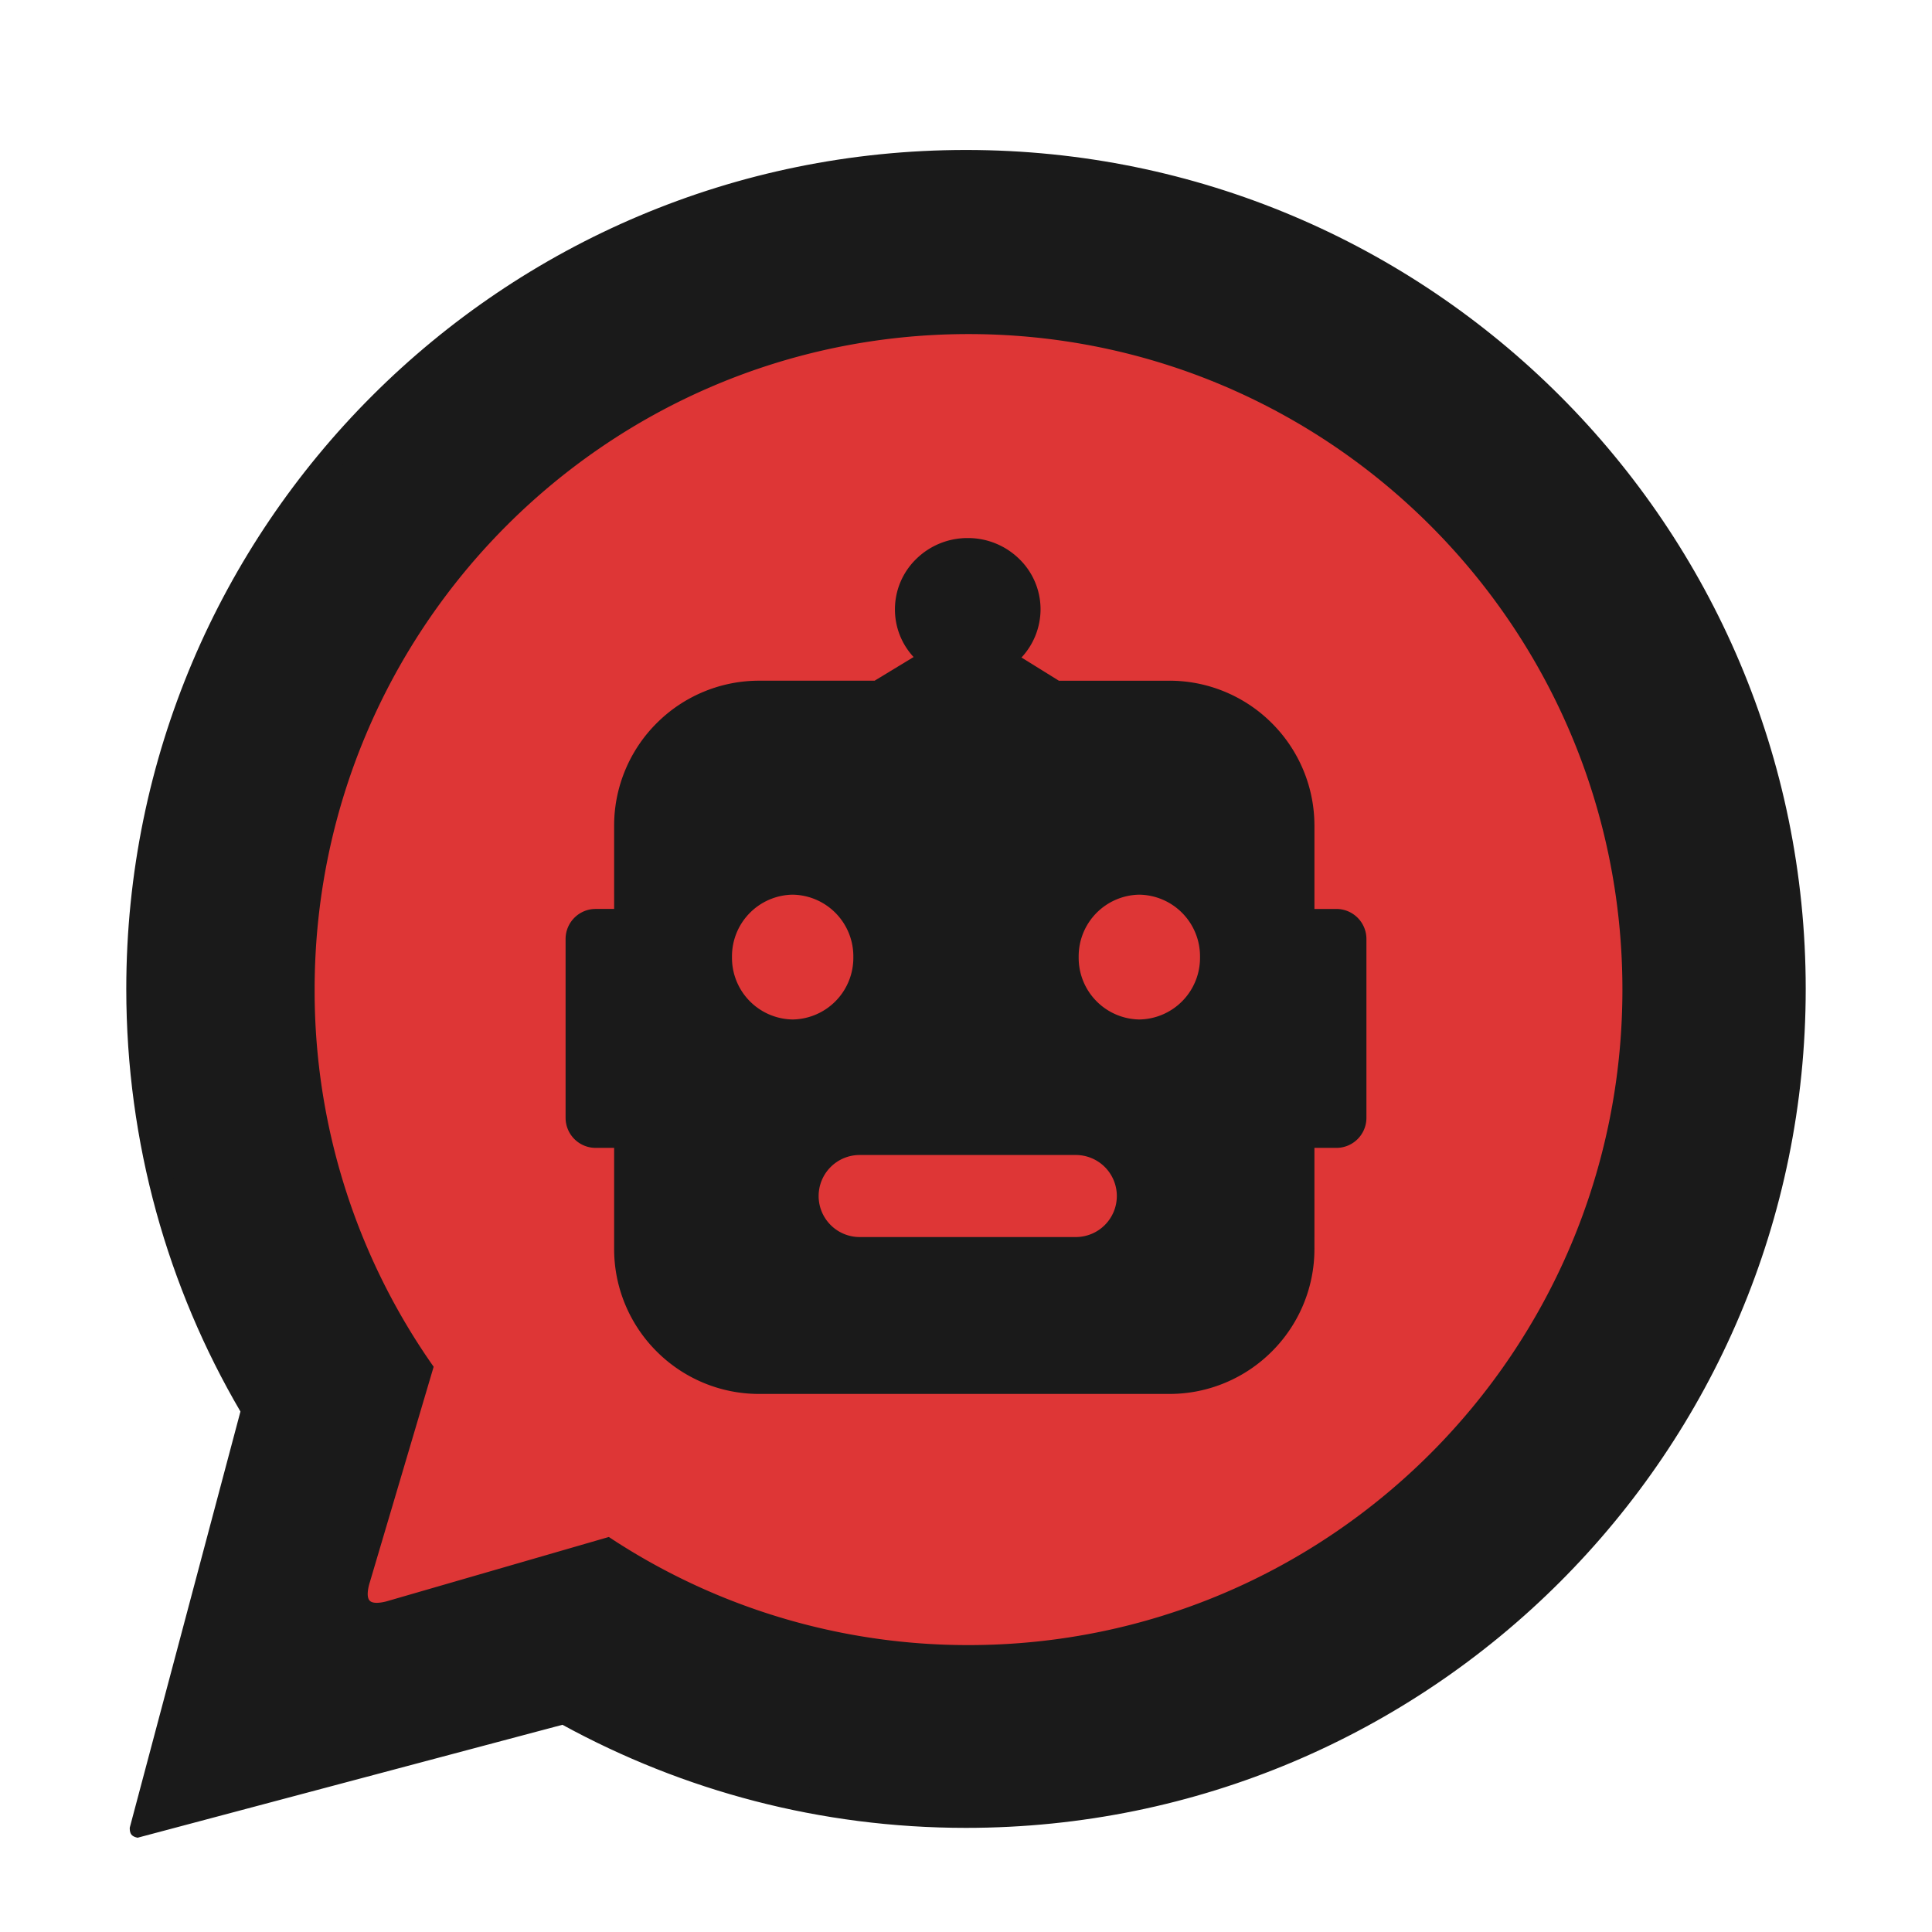 <svg xmlns="http://www.w3.org/2000/svg" xmlns:xlink="http://www.w3.org/1999/xlink" width="386" height="386" viewBox="0 0 386 386"><defs><clipPath id="b"><rect width="386" height="386"/></clipPath></defs><g id="a" clip-path="url(#b)"><g transform="translate(25.23 29.962)" fill="#1a1a1a" stroke-linecap="round" stroke-linejoin="bevel"><path d="M 3.524 334.279 L 25.225 252.694 L 25.493 251.687 L 24.966 250.788 C 17.748 238.462 12.169 225.23 8.385 211.46 C 4.48 197.248 2.5 182.498 2.5 167.617 C 2.5 156.413 3.63 145.216 5.858 134.338 C 8.029 123.738 11.268 113.311 15.486 103.348 C 19.628 93.564 24.755 84.128 30.723 75.301 C 36.636 66.557 43.426 58.335 50.906 50.862 C 58.385 43.39 66.615 36.606 75.367 30.698 C 84.202 24.735 93.647 19.613 103.439 15.475 C 113.412 11.261 123.849 8.024 134.459 5.855 C 145.347 3.629 156.555 2.5 167.77 2.5 C 178.985 2.5 190.192 3.629 201.081 5.855 C 211.691 8.024 222.128 11.261 232.101 15.475 C 241.893 19.613 251.338 24.735 260.173 30.698 C 268.925 36.606 277.155 43.39 284.634 50.862 C 292.114 58.335 298.904 66.557 304.817 75.301 C 310.785 84.128 315.912 93.564 320.054 103.348 C 324.272 113.311 327.511 123.738 329.682 134.338 C 331.91 145.216 333.04 156.413 333.04 167.617 C 333.04 178.822 331.91 190.018 329.682 200.896 C 327.511 211.496 324.272 221.923 320.054 231.887 C 315.912 241.67 310.785 251.106 304.817 259.933 C 298.904 268.677 292.114 276.899 284.634 284.372 C 277.155 291.844 268.925 298.628 260.173 304.536 C 251.338 310.499 241.893 315.621 232.101 319.759 C 222.128 323.973 211.691 327.21 201.081 329.379 C 190.192 331.605 178.985 332.734 167.77 332.734 C 153.692 332.734 139.713 330.96 126.221 327.462 C 113.098 324.06 100.353 319.007 88.341 312.444 L 87.464 311.965 L 86.5 312.222 L 3.524 334.279 Z" stroke="none"/><path d="M 167.77 5 C 156.723 5 145.684 6.112 134.96 8.304 C 124.511 10.44 114.234 13.628 104.413 17.778 C 94.769 21.853 85.467 26.897 76.765 32.771 C 68.145 38.589 60.039 45.271 52.673 52.631 C 45.306 59.991 38.618 68.09 32.794 76.702 C 26.916 85.395 21.867 94.688 17.789 104.322 C 13.635 114.134 10.445 124.401 8.307 134.84 C 6.113 145.553 5 156.581 5 167.617 C 5 182.274 6.95 196.802 10.796 210.798 C 14.522 224.358 20.015 237.387 27.123 249.525 L 27.641 253.337 L 7.048 330.756 L 85.857 309.805 L 89.539 310.25 C 101.371 316.714 113.924 321.691 126.848 325.042 C 140.136 328.487 153.904 330.234 167.77 330.234 C 178.817 330.234 189.856 329.122 200.58 326.93 C 211.029 324.794 221.306 321.606 231.127 317.456 C 240.771 313.381 250.073 308.337 258.775 302.463 C 267.394 296.645 275.501 289.963 282.867 282.603 C 290.234 275.243 296.922 267.145 302.746 258.533 C 308.624 249.839 313.673 240.546 317.751 230.912 C 321.905 221.1 325.095 210.833 327.233 200.394 C 329.427 189.681 330.54 178.653 330.54 167.617 C 330.54 156.581 329.427 145.553 327.233 134.84 C 325.095 124.401 321.905 114.134 317.751 104.322 C 313.673 94.688 308.624 85.395 302.746 76.702 C 296.922 68.09 290.234 59.991 282.867 52.631 C 275.501 45.271 267.394 38.589 258.775 32.771 C 250.073 26.897 240.771 21.853 231.127 17.778 C 221.306 13.628 211.029 10.44 200.58 8.304 C 189.856 6.112 178.817 5 167.77 5 M 167.77 0 C 260.427 0 335.54 75.045 335.54 167.617 C 335.54 260.189 260.427 335.234 167.77 335.234 C 138.661 335.234 111.284 327.828 87.142 314.638 L 2.269 337.2 C 2.269 337.2 1.413 337.075 1.02 336.572 C 0.626 336.069 0.696 335.188 0.696 335.188 L 22.809 252.052 C 8.329 227.327 0 198.444 0 167.617 C 0 75.045 75.113 0 167.77 0 Z" stroke="none" fill="#1a1a1a"/></g><path d="M130.643,0c72.152,0,130.643,58.635,130.643,130.966S202.794,261.931,130.643,261.931a129.862,129.862,0,0,1-71.865-21.6L14.755,253.079s-2.8.92-3.734,0,0-3.681,0-3.681l12.759-43.077A130.41,130.41,0,0,1,0,130.966C0,58.635,58.491,0,130.643,0Z" transform="translate(62.861 66.746)" fill="#de3636"/><path d="M-9868.39,328H-9950.3a28.814,28.814,0,0,1-11.288-2.279,28.921,28.921,0,0,1-9.219-6.215,28.9,28.9,0,0,1-6.214-9.218A28.8,28.8,0,0,1-9979.3,299V278.838h-3.7a6.007,6.007,0,0,1-6-6V237.1a6.007,6.007,0,0,1,6-6h3.7V214.5a28.806,28.806,0,0,1,2.279-11.288,28.9,28.9,0,0,1,6.214-9.218,28.9,28.9,0,0,1,9.219-6.215A28.819,28.819,0,0,1-9950.3,185.5h23.043l7.787-4.728a13.948,13.948,0,0,1-3.726-9.524,14.012,14.012,0,0,1,4.26-10.076A14.6,14.6,0,0,1-9908.653,157a14.605,14.605,0,0,1,10.287,4.174,14.011,14.011,0,0,1,4.261,10.076,14.168,14.168,0,0,1-3.811,9.617l7.471,4.635h22.056a28.819,28.819,0,0,1,11.288,2.279,28.919,28.919,0,0,1,9.22,6.215,28.907,28.907,0,0,1,6.215,9.218,28.806,28.806,0,0,1,2.279,11.288v16.6h4.39a6.006,6.006,0,0,1,6,6v35.738a6.006,6.006,0,0,1-6,6h-4.39V299a28.8,28.8,0,0,1-2.279,11.287,28.909,28.909,0,0,1-6.215,9.218,28.92,28.92,0,0,1-9.22,6.215A28.814,28.814,0,0,1-9868.39,328Zm-61.853-47.739a8.2,8.2,0,0,0-8.2,8.2,8.2,8.2,0,0,0,8.2,8.193h43.179a8.2,8.2,0,0,0,8.2-8.193,8.2,8.2,0,0,0-8.2-8.2Zm55.876-52.011a12.312,12.312,0,0,0-12.121,12.467,12.313,12.313,0,0,0,12.121,12.469,12.313,12.313,0,0,0,12.121-12.469A12.312,12.312,0,0,0-9874.366,228.251Zm-69.266,0a12.312,12.312,0,0,0-12.121,12.467,12.313,12.313,0,0,0,12.121,12.469,12.314,12.314,0,0,0,12.123-12.469A12.313,12.313,0,0,0-9943.632,228.251Z" transform="translate(10102 -49.501)" fill="#1a1a1a"/></g></svg>
